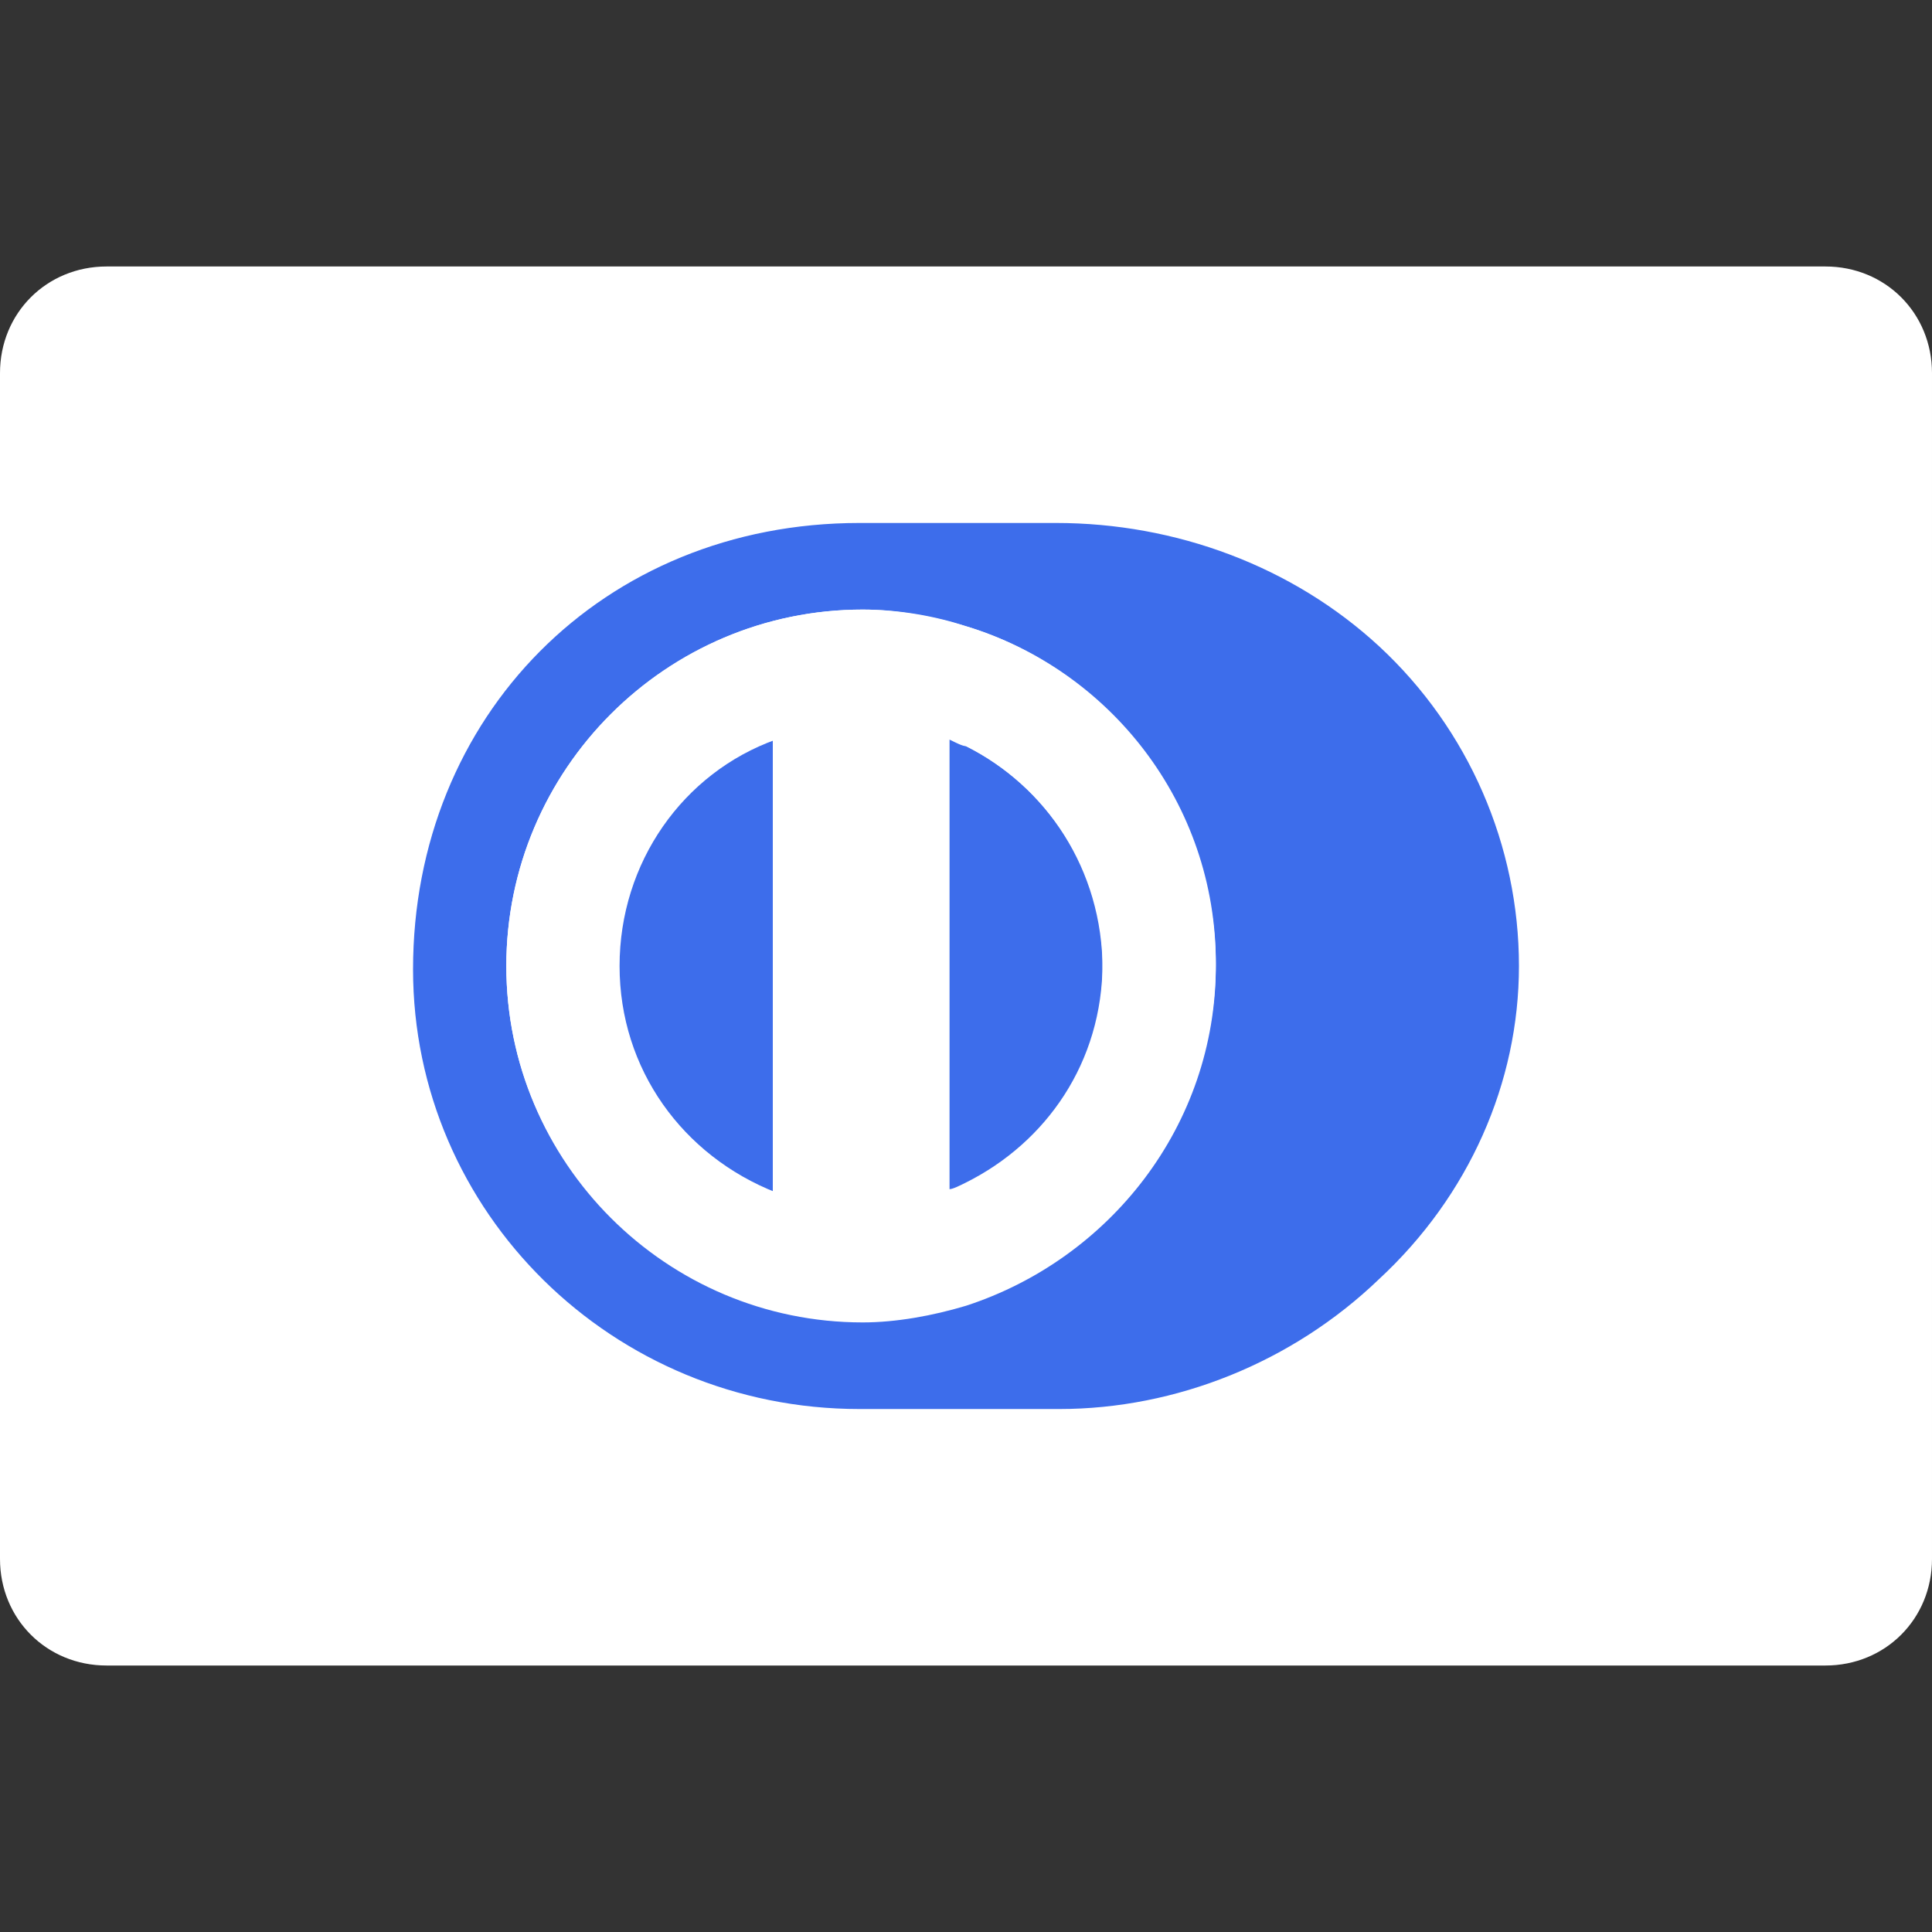 <?xml version="1.0" encoding="utf-8"?>
<!-- Generator: Adobe Illustrator 21.0.0, SVG Export Plug-In . SVG Version: 6.00 Build 0)  -->
<svg version="1.1" id="Capa_1" xmlns="http://www.w3.org/2000/svg" xmlns:xlink="http://www.w3.org/1999/xlink" x="0px" y="0px"
	 viewBox="0 0 58 58" style="enable-background:new 0 0 58 58;" xml:space="preserve">
<rect x="0" y="0" width="58" height="58" fill="#333333" stroke="none"/>
<style type="text/css">
	.st0{fill:#FFFFFF;}
	.st1{fill:#3D6DEB;}
</style>
<path id="XMLID_128_" class="st0" d="M54.8,50H3.2C1.4,50,0,48.6,0,46.8V11.2C0,9.4,1.4,8,3.2,8h51.6c1.8,0,3.2,1.4,3.2,3.2v35.6
	C58,48.6,56.6,50,54.8,50"/>
<g>
	<g>
		<path class="st1" d="M18.6,29c0,3.1,1.9,5.7,4.7,6.8V22.2C20.5,23.2,18.6,25.9,18.6,29z"/>
		<path class="st1" d="M41.4,19.4c-2.6-2.4-6.1-3.7-9.7-3.7H29h-3.2c-7.7,0-13.4,5.8-13.4,13.4c0,7.3,6,13.2,13.4,13.2H29h2.7l0.1,0
			c0,0,0,0,0,0c3.5,0,7-1.4,9.6-3.9c2.7-2.5,4.2-5.9,4.2-9.4C45.6,25.4,44.1,21.9,41.4,19.4z M29,39.2c-1,0.3-2.1,0.5-3.1,0.5
			c-5.9,0-10.7-4.8-10.7-10.7S20,18.3,25.9,18.3c1.1,0,2.2,0.2,3.1,0.5c4.3,1.3,7.5,5.4,7.5,10.2S33.3,37.8,29,39.2z"/>
		<path class="st1" d="M29,22.4c-0.2-0.1-0.4-0.2-0.5-0.2v13.6c0.2-0.1,0.4-0.2,0.5-0.2c2.4-1.2,4.1-3.7,4.1-6.5
			C33.1,26.1,31.4,23.6,29,22.4z"/>
	</g>
	<path class="st0" d="M29,18.8c-1-0.3-2.1-0.5-3.1-0.5c-5.9,0-10.7,4.8-10.7,10.7S20,39.6,25.9,39.6c1.1,0,2.2-0.2,3.1-0.5
		c4.3-1.3,7.5-5.4,7.5-10.2S33.3,20.1,29,18.8z M23.2,35.8c-2.7-1-4.7-3.7-4.7-6.8c0-3.1,1.9-5.7,4.7-6.8V35.8z M29,35.5
		c-0.2,0.1-0.4,0.2-0.5,0.2V22.2c0.2,0.1,0.4,0.2,0.5,0.2c2.4,1.2,4.1,3.7,4.1,6.5C33.1,31.9,31.4,34.3,29,35.5z"/>
</g>
</svg>
